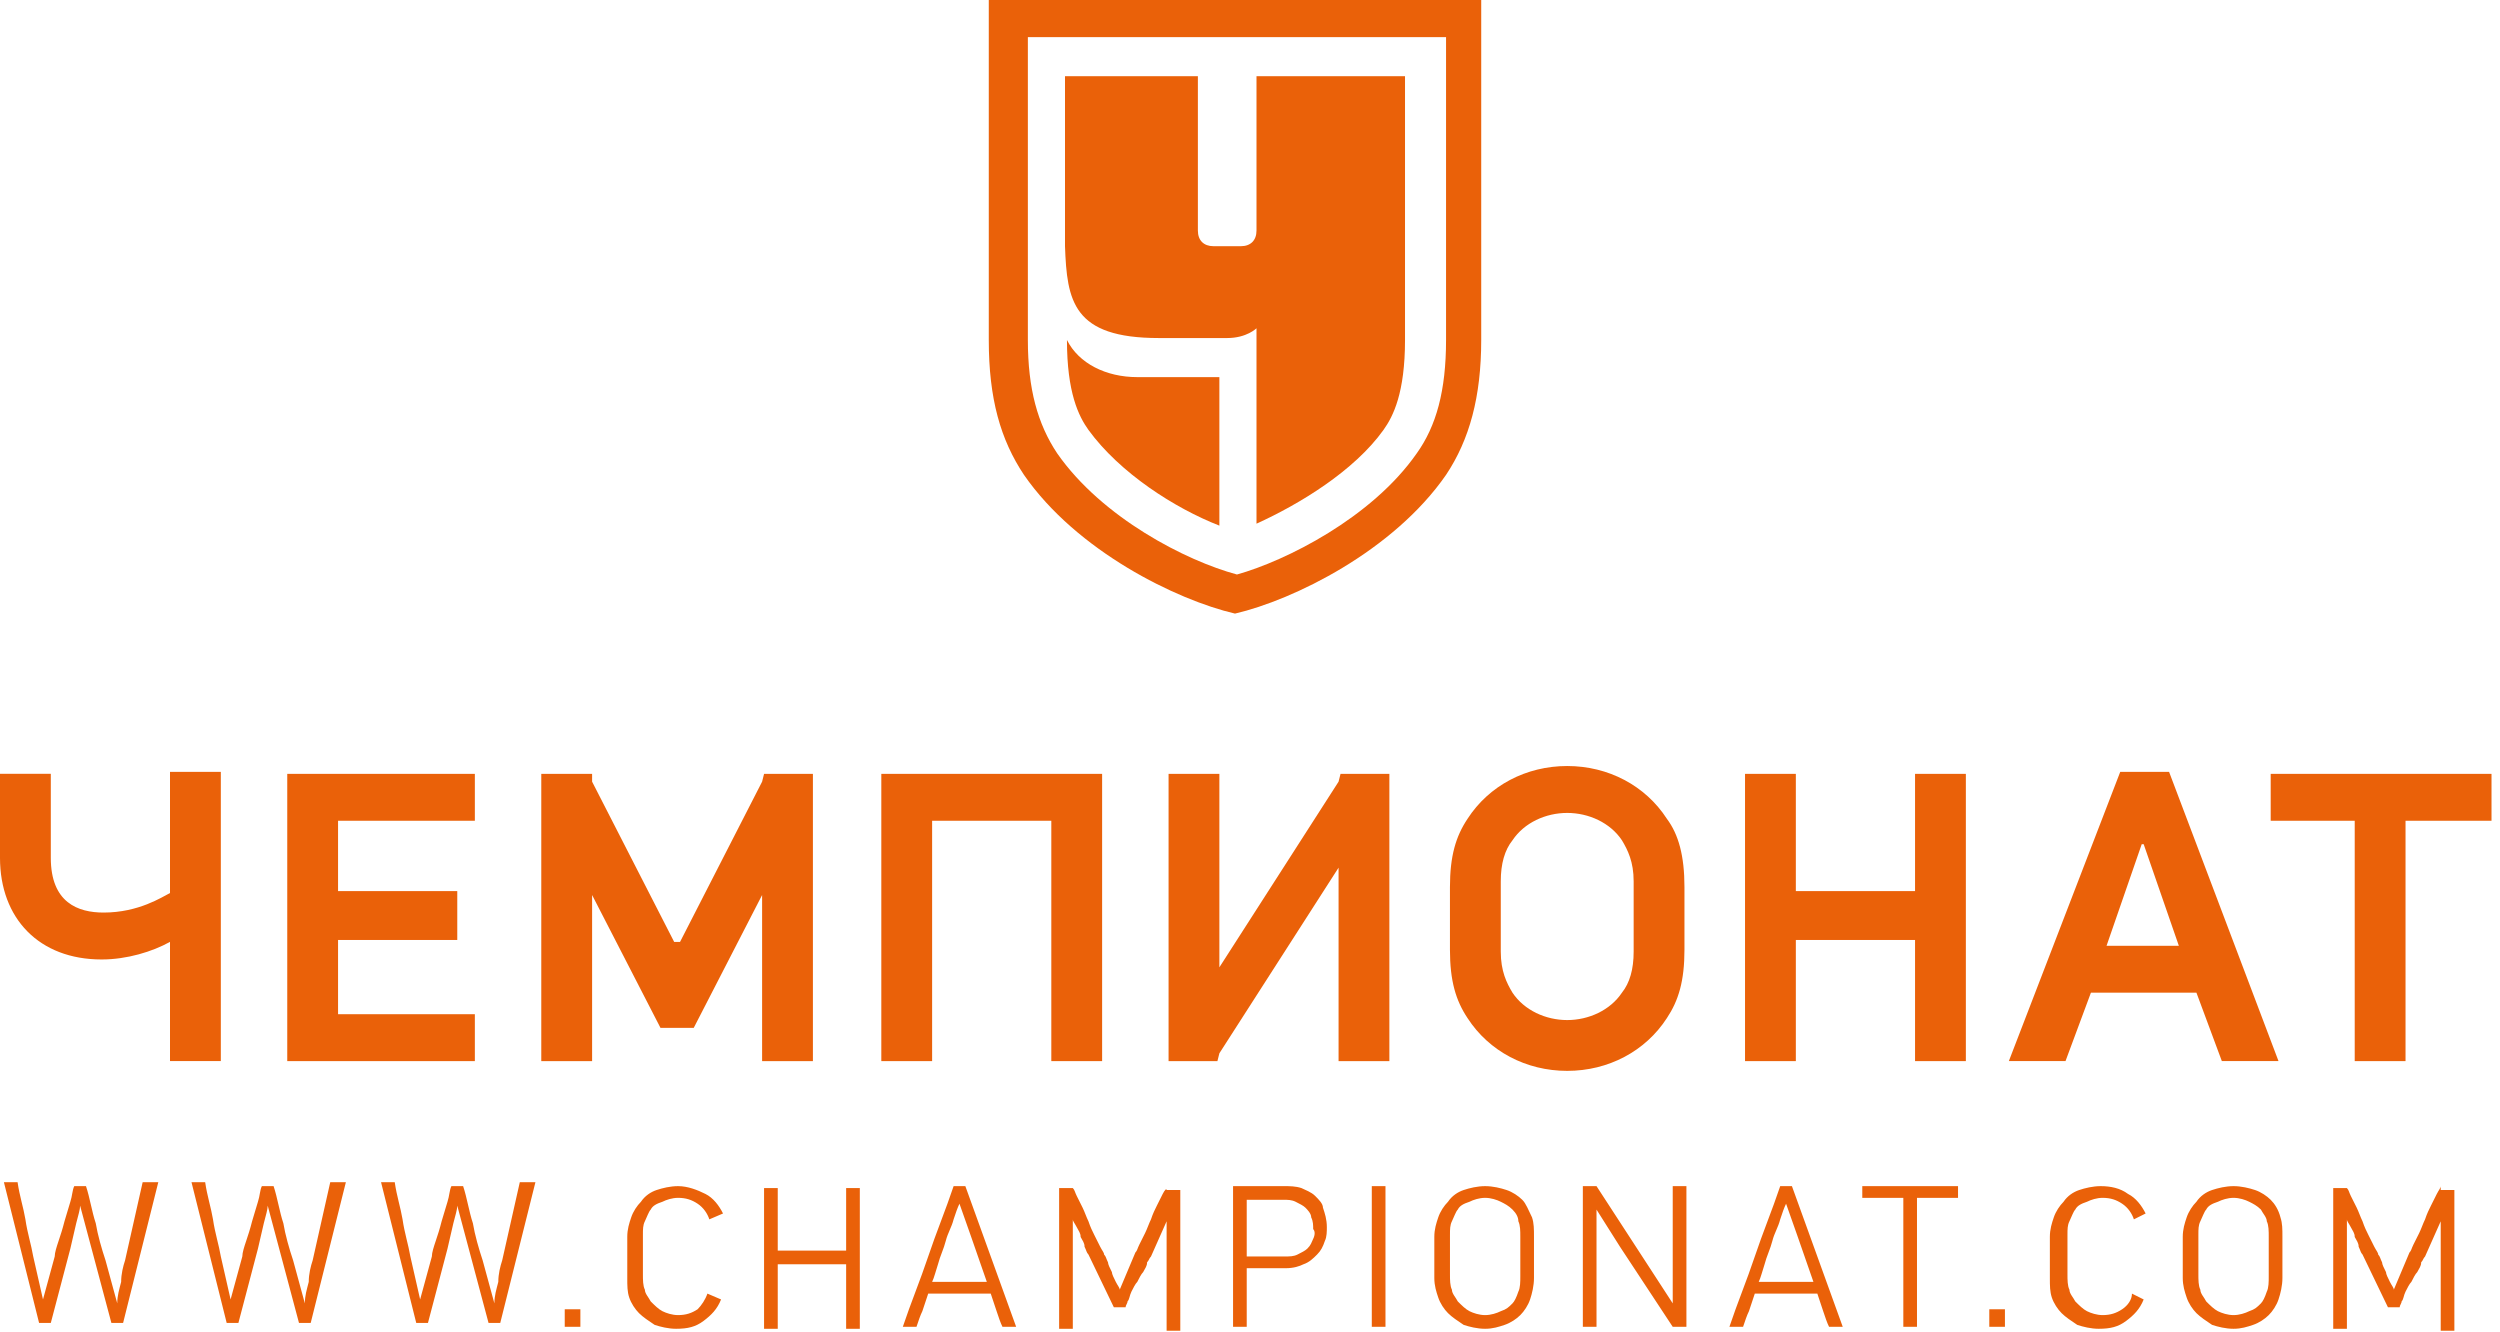 <svg width="152" height="81" viewBox="0 0 152 81" fill="none" xmlns="http://www.w3.org/2000/svg">
<path d="M7.604 76.631C7.485 76.988 7.366 77.463 7.366 77.938C7.247 78.414 7.129 78.77 7.129 79.245L6.416 76.631C6.178 75.918 5.941 75.087 5.822 74.374C5.584 73.661 5.465 72.829 5.228 72.117H4.515C4.396 72.354 4.396 72.711 4.277 73.067C4.158 73.423 4.04 73.899 3.921 74.255C3.802 74.73 3.683 75.087 3.564 75.443C3.446 75.8 3.327 76.156 3.327 76.394L2.614 79.007L2.02 76.394C1.901 75.681 1.663 74.968 1.545 74.136C1.426 73.424 1.188 72.711 1.069 71.879H0.238L2.376 80.433H3.089L4.277 75.918C4.396 75.443 4.515 74.849 4.634 74.374C4.752 73.899 4.871 73.542 4.871 73.305L6.772 80.433H7.485L9.624 71.879H8.673L7.604 76.631ZM19.01 76.631C18.891 76.988 18.772 77.463 18.772 77.938C18.653 78.414 18.535 78.77 18.535 79.245L17.822 76.631C17.584 75.918 17.346 75.087 17.228 74.374C16.99 73.661 16.871 72.829 16.634 72.117H15.921C15.802 72.354 15.802 72.711 15.683 73.067C15.564 73.423 15.445 73.899 15.327 74.255C15.208 74.73 15.089 75.087 14.97 75.443C14.851 75.8 14.733 76.156 14.733 76.394L14.02 79.007L13.426 76.394C13.307 75.681 13.069 74.968 12.95 74.136C12.832 73.424 12.594 72.711 12.475 71.879H11.643L13.782 80.433H14.495L15.683 75.918C15.802 75.443 15.921 74.849 16.04 74.374C16.158 73.899 16.277 73.542 16.277 73.305L18.178 80.433H18.891L21.029 71.879H20.079L19.01 76.631ZM30.534 76.631C30.416 76.988 30.297 77.463 30.297 77.938C30.178 78.414 30.059 78.77 30.059 79.245L29.346 76.631C29.109 75.918 28.871 75.087 28.752 74.374C28.515 73.661 28.396 72.829 28.158 72.117H27.445C27.326 72.354 27.326 72.711 27.208 73.067C27.089 73.423 26.97 73.899 26.851 74.255C26.733 74.73 26.614 75.087 26.495 75.443C26.376 75.8 26.257 76.156 26.257 76.394L25.544 79.007L24.95 76.394C24.831 75.681 24.594 74.968 24.475 74.136C24.356 73.424 24.119 72.711 24 71.879H23.168L25.307 80.433H26.02L27.208 75.918C27.326 75.443 27.445 74.849 27.564 74.374C27.683 73.899 27.802 73.542 27.802 73.305L29.703 80.433H30.416L32.554 71.879H31.604L30.534 76.631ZM34.336 80.671H35.287V79.602H34.336V80.671ZM42.416 79.602C42.059 79.839 41.703 79.958 41.227 79.958C40.871 79.958 40.514 79.839 40.277 79.721C40.039 79.602 39.802 79.364 39.564 79.126C39.445 78.889 39.208 78.651 39.208 78.413C39.089 78.176 39.089 77.82 39.089 77.463V75.087C39.089 74.731 39.089 74.493 39.208 74.255C39.326 74.017 39.445 73.661 39.564 73.542C39.683 73.305 39.92 73.186 40.277 73.067C40.514 72.948 40.871 72.829 41.227 72.829C41.703 72.829 42.059 72.948 42.416 73.186C42.772 73.424 43.01 73.78 43.128 74.136L43.96 73.78C43.722 73.305 43.366 72.829 42.891 72.592C42.416 72.354 41.821 72.117 41.227 72.117C40.752 72.117 40.277 72.235 39.92 72.354C39.564 72.473 39.208 72.711 38.97 73.067C38.732 73.305 38.495 73.661 38.376 74.018C38.257 74.374 38.138 74.73 38.138 75.206V77.701C38.138 78.176 38.138 78.532 38.257 78.889C38.376 79.245 38.614 79.602 38.851 79.839C39.089 80.077 39.445 80.314 39.802 80.552C40.158 80.671 40.633 80.79 41.109 80.79C41.821 80.79 42.297 80.671 42.772 80.315C43.247 79.958 43.604 79.602 43.841 79.007L43.01 78.651C42.891 79.008 42.653 79.364 42.416 79.602ZM51.445 76.037H47.287V72.235H46.455V80.79H47.287V76.869H51.445V80.79H52.277V72.235H51.445V76.037ZM57.98 72.117C57.505 73.542 56.91 74.968 56.435 76.394C55.96 77.82 55.366 79.245 54.891 80.671H55.722C55.841 80.314 55.96 79.958 56.079 79.721C56.197 79.364 56.316 79.008 56.435 78.651H60.237C60.356 79.008 60.475 79.364 60.594 79.721C60.712 80.077 60.831 80.433 60.95 80.671H61.782L58.693 72.117H57.98ZM59.999 77.938H56.673C56.792 77.701 56.91 77.225 57.029 76.869C57.148 76.394 57.386 75.918 57.504 75.443C57.623 74.968 57.861 74.612 57.98 74.136C58.099 73.78 58.217 73.424 58.336 73.186L59.049 75.206L59.999 77.938ZM70.692 72.592C70.574 72.829 70.455 73.067 70.336 73.305C70.217 73.542 70.098 73.78 69.98 74.136C69.861 74.374 69.742 74.731 69.623 74.968C69.504 75.206 69.385 75.443 69.267 75.681C69.148 75.919 69.148 76.037 69.029 76.156L68.079 78.413C68.079 78.295 67.96 78.176 67.841 77.938C67.722 77.701 67.603 77.463 67.603 77.344C67.484 77.107 67.366 76.869 67.366 76.75C67.247 76.513 67.247 76.394 67.128 76.275C67.128 76.156 67.009 76.037 66.891 75.8C66.772 75.562 66.653 75.325 66.534 75.087C66.415 74.849 66.296 74.612 66.178 74.255C66.059 74.017 65.94 73.661 65.821 73.424C65.702 73.186 65.584 72.948 65.465 72.711C65.346 72.473 65.346 72.354 65.227 72.235H64.395V80.79H65.227V74.136C65.227 74.255 65.346 74.374 65.465 74.612C65.584 74.849 65.702 74.968 65.702 75.206C65.821 75.443 65.94 75.562 65.94 75.8C66.059 76.037 66.059 76.156 66.178 76.275L67.722 79.483H68.435C68.435 79.364 68.554 79.245 68.554 79.126C68.673 79.008 68.673 78.77 68.791 78.532C68.91 78.295 69.029 78.057 69.148 77.938C69.267 77.701 69.386 77.463 69.504 77.344C69.623 77.107 69.742 76.988 69.742 76.75C69.861 76.632 69.861 76.513 69.98 76.394L70.93 74.255V80.909H71.762V72.354H70.93C70.93 72.235 70.811 72.354 70.692 72.592ZM79.96 72.711C79.722 72.473 79.366 72.354 79.128 72.235C78.772 72.117 78.415 72.117 78.059 72.117H74.97V80.671H75.801V77.107H78.177C78.653 77.107 79.009 76.988 79.247 76.869C79.603 76.75 79.841 76.513 80.079 76.275C80.316 76.037 80.435 75.8 80.554 75.443C80.673 75.206 80.672 74.849 80.672 74.612C80.672 74.136 80.554 73.78 80.435 73.424C80.435 73.186 80.197 72.948 79.96 72.711ZM79.841 75.324C79.722 75.562 79.722 75.681 79.484 75.918C79.366 76.037 79.128 76.156 78.89 76.275C78.653 76.394 78.415 76.394 78.059 76.394H75.801V72.948H78.059C78.296 72.948 78.534 72.948 78.772 73.067C79.009 73.186 79.247 73.305 79.366 73.424C79.484 73.542 79.722 73.78 79.722 74.018C79.841 74.255 79.841 74.493 79.841 74.73C79.96 74.849 79.96 75.087 79.841 75.324ZM83.405 80.671H84.237V72.117H83.405V80.671ZM92.554 72.948C92.316 72.711 91.96 72.473 91.603 72.354C91.247 72.235 90.772 72.117 90.296 72.117C89.821 72.117 89.346 72.235 88.989 72.354C88.633 72.473 88.276 72.711 88.039 73.067C87.801 73.305 87.564 73.661 87.445 74.018C87.326 74.374 87.207 74.73 87.207 75.206V77.701C87.207 78.176 87.326 78.532 87.445 78.889C87.564 79.245 87.801 79.602 88.039 79.839C88.276 80.077 88.633 80.314 88.989 80.552C89.346 80.671 89.821 80.79 90.296 80.79C90.772 80.79 91.128 80.671 91.484 80.552C91.841 80.433 92.197 80.196 92.435 79.958C92.672 79.721 92.91 79.364 93.029 79.007C93.148 78.651 93.266 78.176 93.266 77.701V75.206C93.266 74.73 93.266 74.374 93.148 74.018C92.91 73.542 92.791 73.186 92.554 72.948ZM92.435 77.582C92.435 77.938 92.435 78.295 92.316 78.532C92.197 78.889 92.078 79.126 91.96 79.245C91.722 79.483 91.603 79.602 91.247 79.721C91.009 79.839 90.653 79.958 90.296 79.958C89.94 79.958 89.583 79.839 89.346 79.721C89.108 79.602 88.871 79.364 88.633 79.126C88.514 78.889 88.276 78.651 88.276 78.413C88.158 78.176 88.158 77.82 88.158 77.463V75.087C88.158 74.731 88.158 74.493 88.276 74.255C88.395 74.017 88.514 73.661 88.633 73.542C88.752 73.305 88.989 73.186 89.346 73.067C89.583 72.948 89.94 72.829 90.296 72.829C90.653 72.829 91.009 72.948 91.247 73.067C91.484 73.186 91.722 73.305 91.96 73.542C92.197 73.78 92.316 74.017 92.316 74.255C92.435 74.493 92.435 74.849 92.435 75.206V77.582ZM101.702 79.245L100.158 76.869L97.068 72.117H96.237V80.671H97.068V73.542L98.494 75.8L101.702 80.671H102.534V72.117H101.702V79.245ZM108.237 72.117C107.761 73.542 107.167 74.968 106.692 76.394C106.217 77.82 105.623 79.245 105.148 80.671H105.979C106.098 80.314 106.217 79.958 106.336 79.721C106.454 79.364 106.573 79.008 106.692 78.651H110.494C110.613 79.008 110.732 79.364 110.85 79.721C110.969 80.077 111.088 80.433 111.207 80.671H112.039L108.949 72.117H108.237ZM110.256 77.938H106.93C107.049 77.701 107.167 77.225 107.286 76.869C107.405 76.394 107.643 75.918 107.761 75.443C107.88 74.968 108.118 74.612 108.237 74.136C108.355 73.78 108.474 73.424 108.593 73.186L109.306 75.206L110.256 77.938ZM113.227 72.829H115.722V80.671H116.553V72.829H119.048V72.117H113.227V72.829ZM120.949 80.671H121.9V79.602H120.949V80.671ZM129.028 79.602C128.672 79.839 128.316 79.958 127.84 79.958C127.484 79.958 127.128 79.839 126.89 79.721C126.652 79.602 126.415 79.364 126.177 79.126C126.058 78.889 125.821 78.651 125.821 78.413C125.702 78.176 125.702 77.82 125.702 77.463V75.087C125.702 74.731 125.702 74.493 125.821 74.255C125.939 74.017 126.058 73.661 126.177 73.542C126.296 73.305 126.533 73.186 126.89 73.067C127.128 72.948 127.484 72.829 127.84 72.829C128.316 72.829 128.672 72.948 129.028 73.186C129.385 73.424 129.623 73.78 129.741 74.136L130.454 73.78C130.217 73.305 129.86 72.829 129.385 72.592C128.91 72.236 128.316 72.117 127.722 72.117C127.246 72.117 126.771 72.235 126.415 72.354C126.058 72.473 125.702 72.711 125.464 73.067C125.227 73.305 124.989 73.661 124.87 74.018C124.751 74.374 124.632 74.73 124.632 75.206V77.701C124.632 78.176 124.633 78.532 124.751 78.889C124.87 79.245 125.108 79.602 125.345 79.839C125.583 80.077 125.939 80.314 126.296 80.552C126.652 80.671 127.128 80.79 127.603 80.79C128.316 80.79 128.791 80.671 129.266 80.315C129.741 79.958 130.098 79.602 130.335 79.007L129.623 78.651C129.623 79.008 129.385 79.364 129.028 79.602ZM138.058 72.948C137.82 72.711 137.464 72.473 137.108 72.354C136.751 72.235 136.276 72.117 135.801 72.117C135.325 72.117 134.85 72.235 134.494 72.354C134.137 72.473 133.781 72.711 133.543 73.067C133.306 73.305 133.068 73.661 132.949 74.018C132.83 74.374 132.712 74.73 132.712 75.206V77.701C132.712 78.176 132.83 78.532 132.949 78.889C133.068 79.245 133.306 79.602 133.543 79.839C133.781 80.077 134.137 80.314 134.494 80.552C134.85 80.671 135.325 80.79 135.801 80.79C136.276 80.79 136.632 80.671 136.989 80.552C137.345 80.433 137.702 80.196 137.939 79.958C138.177 79.721 138.415 79.364 138.533 79.007C138.652 78.651 138.771 78.176 138.771 77.701V75.206C138.771 74.73 138.771 74.374 138.652 74.018C138.533 73.542 138.296 73.186 138.058 72.948ZM137.939 77.582C137.939 77.938 137.939 78.295 137.821 78.532C137.702 78.889 137.583 79.126 137.464 79.245C137.226 79.483 137.108 79.602 136.751 79.721C136.514 79.839 136.157 79.958 135.801 79.958C135.444 79.958 135.088 79.839 134.85 79.721C134.613 79.602 134.375 79.364 134.137 79.126C134.019 78.889 133.781 78.651 133.781 78.413C133.662 78.176 133.662 77.82 133.662 77.463V75.087C133.662 74.731 133.662 74.493 133.781 74.255C133.9 74.017 134.019 73.661 134.137 73.542C134.256 73.305 134.494 73.186 134.85 73.067C135.088 72.948 135.444 72.829 135.801 72.829C136.157 72.829 136.514 72.948 136.751 73.067C136.989 73.186 137.226 73.305 137.464 73.542C137.583 73.78 137.821 74.017 137.821 74.255C137.939 74.493 137.939 74.849 137.939 75.206V77.582ZM148.395 72.117C148.395 72.235 148.276 72.354 148.157 72.592C148.038 72.829 147.919 73.067 147.801 73.305C147.682 73.542 147.563 73.78 147.444 74.136C147.325 74.374 147.207 74.731 147.088 74.968C146.969 75.206 146.85 75.443 146.731 75.681C146.613 75.919 146.612 76.037 146.494 76.156L145.543 78.413C145.543 78.295 145.424 78.176 145.306 77.938C145.187 77.701 145.068 77.463 145.068 77.344C144.949 77.107 144.83 76.869 144.83 76.75C144.711 76.513 144.711 76.394 144.593 76.275C144.593 76.156 144.474 76.037 144.355 75.8C144.236 75.562 144.117 75.325 143.999 75.087C143.88 74.849 143.761 74.612 143.642 74.255C143.523 74.017 143.405 73.661 143.286 73.424C143.167 73.186 143.048 72.948 142.929 72.711C142.811 72.473 142.811 72.354 142.692 72.235H141.86V80.79H142.692V74.136C142.692 74.255 142.811 74.374 142.929 74.612C143.048 74.849 143.167 74.968 143.167 75.206C143.286 75.443 143.405 75.562 143.405 75.8C143.523 76.037 143.523 76.156 143.642 76.275L145.187 79.483H145.9C145.9 79.364 146.018 79.245 146.018 79.126C146.137 79.008 146.137 78.77 146.256 78.532C146.375 78.295 146.494 78.057 146.612 77.938C146.731 77.701 146.85 77.463 146.969 77.344C147.088 77.107 147.207 76.988 147.207 76.75C147.325 76.632 147.325 76.513 147.444 76.394L148.395 74.255V80.909H149.226V72.354H148.395V72.117Z" fill="#EA6109"/>
<path d="M62.494 2.257V20.673C62.494 23.643 63.089 25.782 64.277 27.564C67.009 31.485 72.118 34.099 75.207 34.93C78.177 34.099 83.405 31.485 86.138 27.564C87.326 25.901 87.92 23.762 87.92 20.673V2.257H62.494ZM90.058 0V20.673C90.058 24.119 89.346 26.733 87.92 28.871C84.712 33.505 78.653 36.475 75.088 37.307C71.524 36.475 65.465 33.505 62.257 28.871C60.831 26.733 60.118 24.237 60.118 20.673V0H90.058Z" fill="#EA6109"/>
<path d="M28.871 64.516H17.465V47.051H28.871V49.902H20.554V54.179H27.802V57.15H20.554V61.664H28.871V64.516Z" fill="#EA6109"/>
<path d="M84.474 64.516V47.051H81.504L81.385 47.526L74.138 58.813V47.051H71.049V64.516H74.019L74.138 64.041L81.385 52.754V64.516H84.474Z" fill="#EA6109"/>
<path d="M116.435 57.15H109.187V64.516H106.098V47.051H109.187V54.179H116.435V47.051H119.524V64.516H116.435V57.15Z" fill="#EA6109"/>
<path d="M63.92 49.902H56.673V64.516H53.584V47.051H67.009V64.516H63.92V49.902Z" fill="#EA6109"/>
<path d="M46.336 54.417L42.178 62.496H40.158L36 54.417V64.516H32.91V47.051H36V47.526L40.99 57.269H41.346L46.336 47.526L46.455 47.051H49.425V64.516H46.336V54.417Z" fill="#EA6109"/>
<path d="M146.256 64.516H143.167V49.902H138.058V47.051H151.484V49.902H146.256V64.516Z" fill="#EA6109"/>
<path d="M10.336 47.049V54.296C9.861 54.534 8.436 55.484 6.297 55.484C4.752 55.484 3.089 54.89 3.089 52.157V47.049H0V52.157C0 55.84 2.376 58.336 6.178 58.336C7.723 58.336 9.267 57.86 10.336 57.266V64.514H13.426V46.93H10.336V47.049Z" fill="#EA6109"/>
<path d="M122.138 64.514H125.583L127.128 60.355H133.543L135.088 64.514H138.533L131.88 46.93H128.91L122.138 64.514ZM128.078 57.504L130.217 51.326H130.335L132.474 57.504H128.078Z" fill="#EA6109"/>
<path d="M101.346 49.782C100.039 47.762 97.781 46.574 95.286 46.574C92.791 46.574 90.534 47.762 89.227 49.782C88.514 50.851 88.157 52.039 88.157 53.94V57.742C88.157 59.643 88.514 60.831 89.227 61.901C90.534 63.921 92.791 65.109 95.286 65.109C97.781 65.109 100.039 63.921 101.346 61.901C102.058 60.831 102.415 59.643 102.415 57.742V53.94C102.415 52.039 102.058 50.733 101.346 49.782ZM99.326 57.861C99.326 58.931 99.088 59.762 98.613 60.356C97.9 61.425 96.593 62.02 95.286 62.02C93.979 62.02 92.672 61.425 91.96 60.356C91.603 59.762 91.247 59.049 91.247 57.861V53.584C91.247 52.515 91.484 51.683 91.96 51.089C92.672 50.02 93.979 49.426 95.286 49.426C96.593 49.426 97.9 50.02 98.613 51.089C98.969 51.683 99.326 52.396 99.326 53.584V57.861Z" fill="#EA6109"/>
<path d="M69.148 22.929H74.138V31.959C71.405 30.89 68.079 28.751 66.177 26.137C65.583 25.305 64.871 23.88 64.871 20.672C65.584 22.098 67.247 22.929 69.148 22.929Z" fill="#EA6109"/>
<path d="M70.455 20.553H74.613C75.801 20.553 76.395 19.959 76.395 19.959V31.84C79.009 30.652 82.336 28.633 84.118 26.137C84.712 25.306 85.425 23.88 85.425 20.672V4.633H76.395C76.395 6.89 76.395 13.9 76.395 14.019C76.395 14.613 76.039 14.969 75.445 14.969H73.781C73.187 14.969 72.831 14.613 72.831 14.019V4.633H64.752V14.969C64.871 18.296 65.227 20.553 70.455 20.553Z" fill="#EA6109"/>
</svg>

